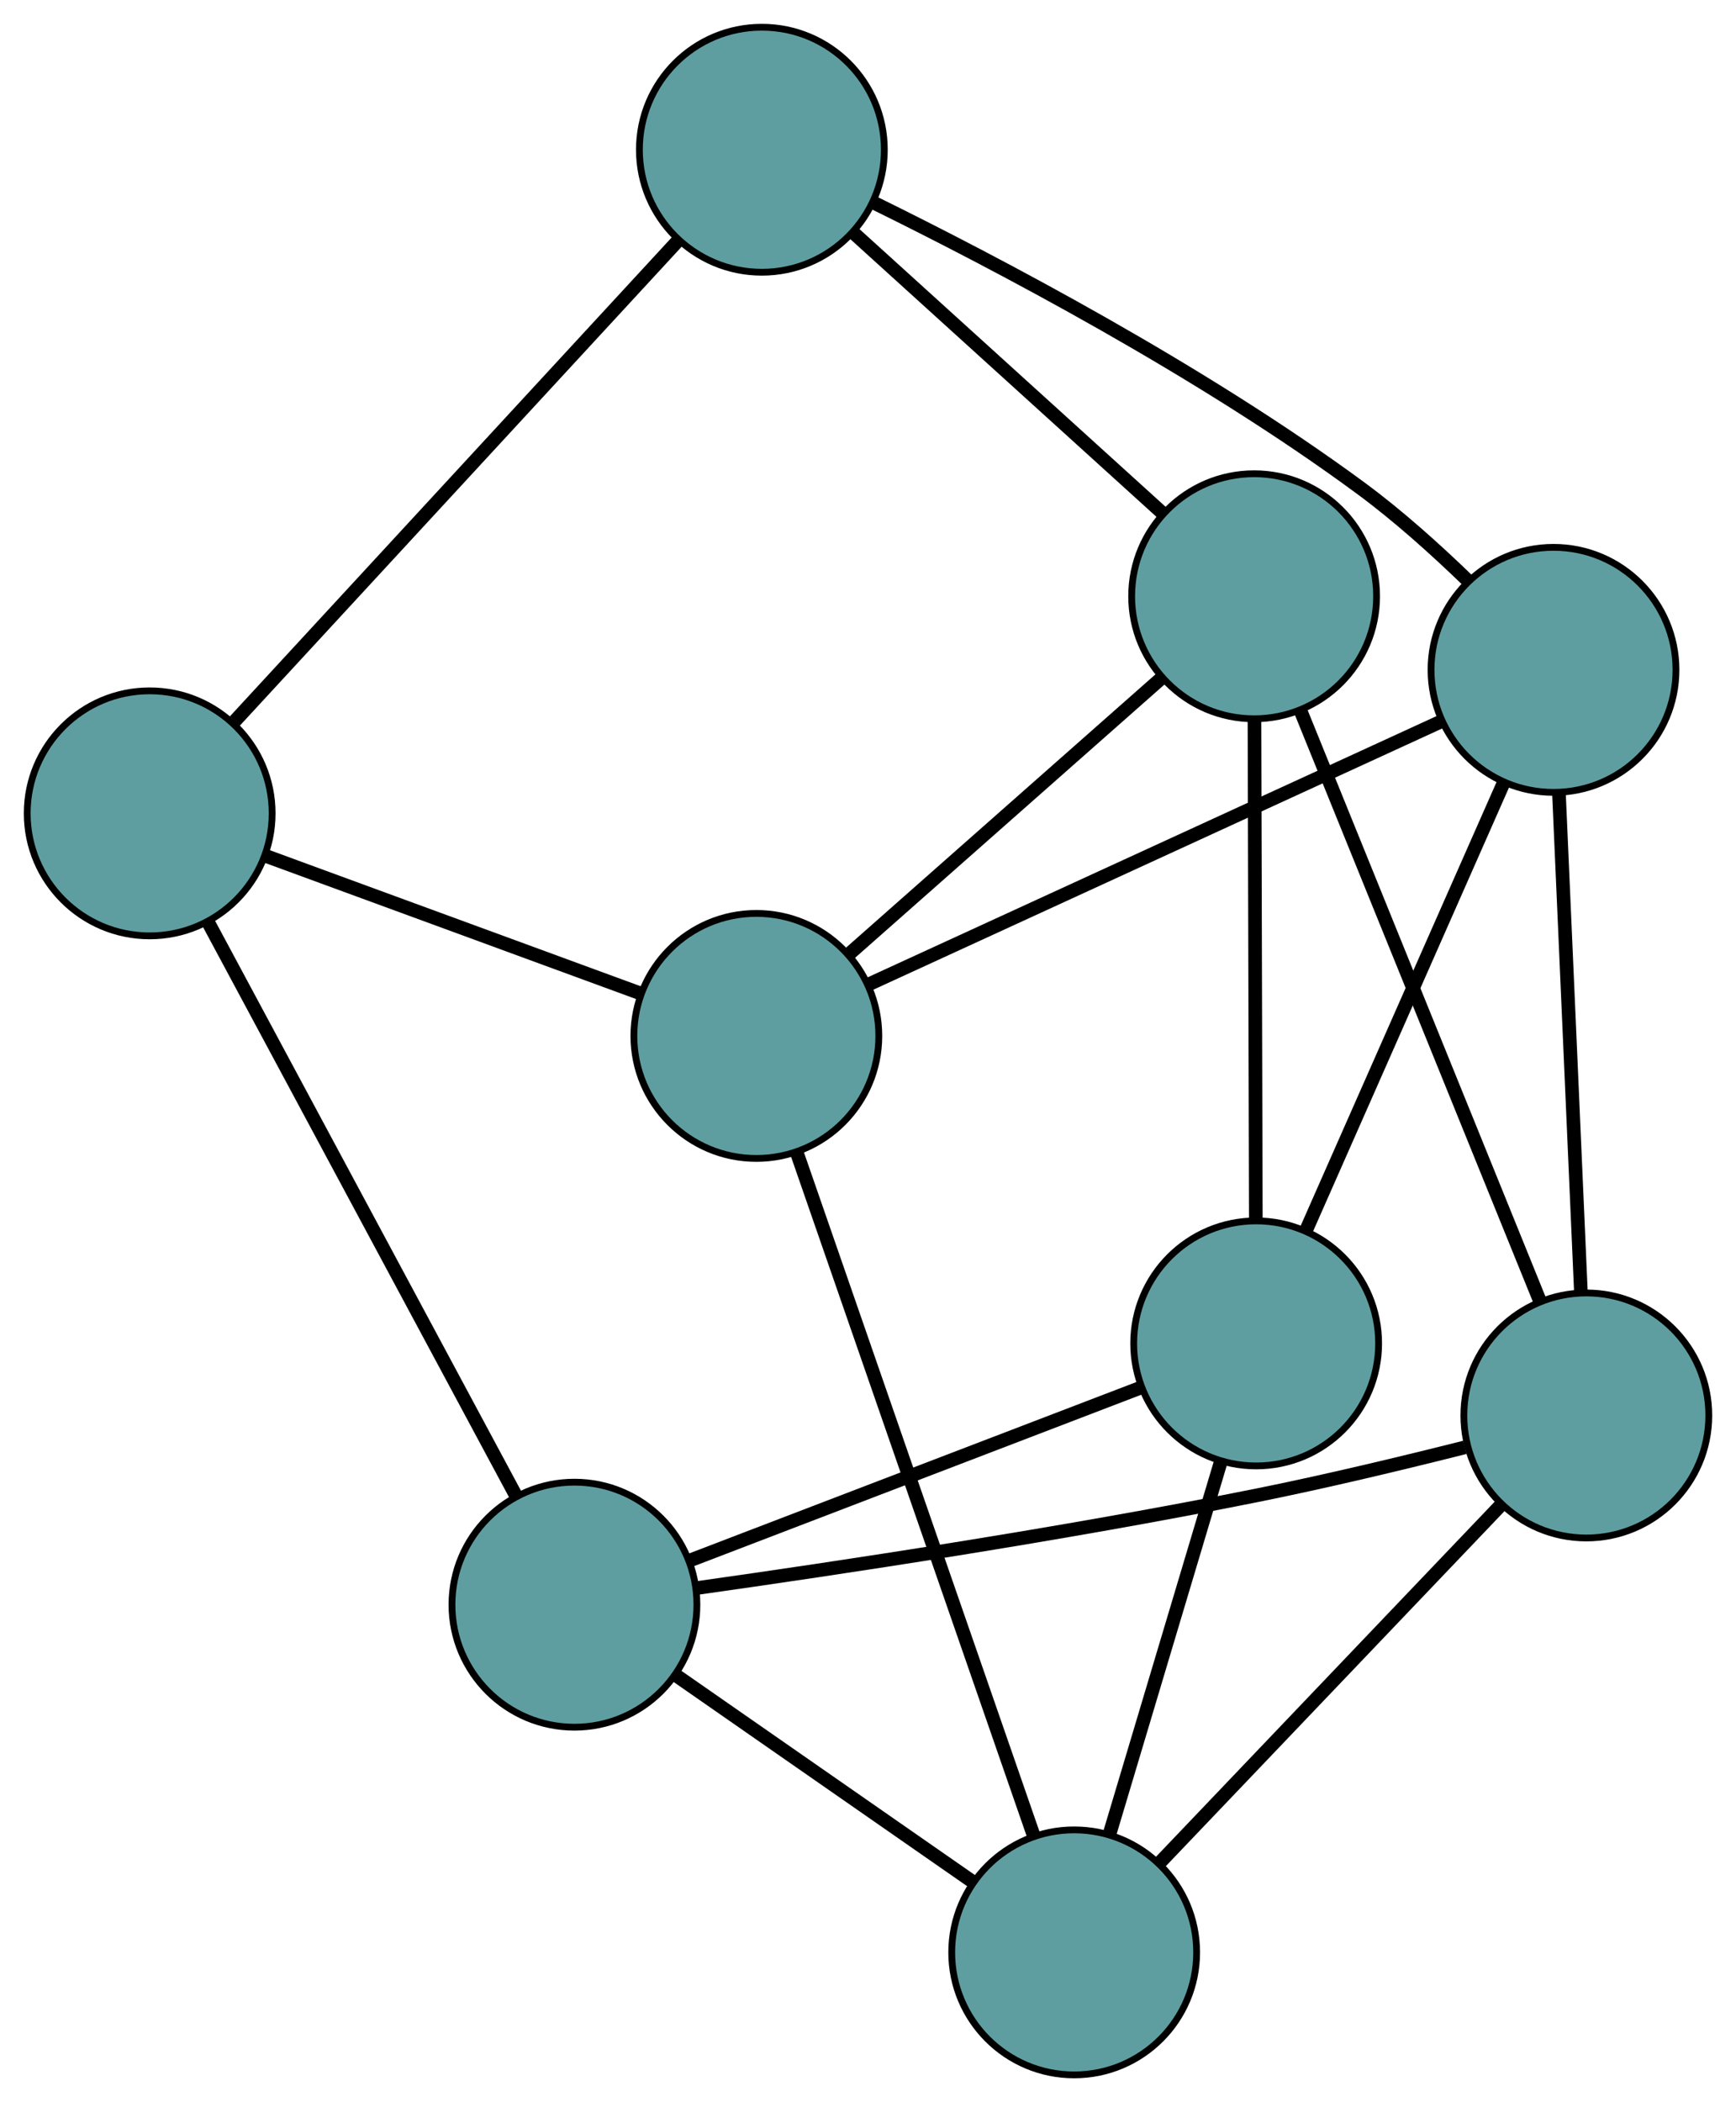 <?xml version="1.0" encoding="UTF-8" standalone="no"?>
<!DOCTYPE svg PUBLIC "-//W3C//DTD SVG 1.1//EN"
 "http://www.w3.org/Graphics/SVG/1.1/DTD/svg11.dtd">
<!-- Generated by graphviz version 2.36.0 (20140111.2315)
 -->
<!-- Title: G Pages: 1 -->
<svg width="100%" height="100%"
 viewBox="0.00 0.00 255.16 308.86" xmlns="http://www.w3.org/2000/svg" xmlns:xlink="http://www.w3.org/1999/xlink">
<g id="graph0" class="graph" transform="scale(1 1) rotate(0) translate(4 304.863)">
<title>G</title>
<!-- 0 -->
<g id="node1" class="node"><title>0</title>
<ellipse fill="cadetblue" stroke="black" cx="18" cy="-185.357" rx="18" ry="18"/>
</g>
<!-- 4 -->
<g id="node5" class="node"><title>4</title>
<ellipse fill="cadetblue" stroke="black" cx="80.431" cy="-69.087" rx="18" ry="18"/>
</g>
<!-- 0&#45;&#45;4 -->
<g id="edge1" class="edge"><title>0&#45;&#45;4</title>
<path fill="none" stroke="black" stroke-width="2" d="M26.681,-169.19C38.608,-146.977 59.935,-107.258 71.824,-85.117"/>
</g>
<!-- 5 -->
<g id="node6" class="node"><title>5</title>
<ellipse fill="cadetblue" stroke="black" cx="107.98" cy="-282.863" rx="18" ry="18"/>
</g>
<!-- 0&#45;&#45;5 -->
<g id="edge2" class="edge"><title>0&#45;&#45;5</title>
<path fill="none" stroke="black" stroke-width="2" d="M30.511,-198.915C47.702,-217.544 78.44,-250.853 95.575,-269.421"/>
</g>
<!-- 6 -->
<g id="node7" class="node"><title>6</title>
<ellipse fill="cadetblue" stroke="black" cx="107.17" cy="-152.654" rx="18" ry="18"/>
</g>
<!-- 0&#45;&#45;6 -->
<g id="edge3" class="edge"><title>0&#45;&#45;6</title>
<path fill="none" stroke="black" stroke-width="2" d="M35.193,-179.052C50.983,-173.261 74.257,-164.725 90.03,-158.94"/>
</g>
<!-- 1 -->
<g id="node2" class="node"><title>1</title>
<ellipse fill="cadetblue" stroke="black" cx="153.885" cy="-18" rx="18" ry="18"/>
</g>
<!-- 1&#45;&#45;4 -->
<g id="edge4" class="edge"><title>1&#45;&#45;4</title>
<path fill="none" stroke="black" stroke-width="2" d="M139.02,-28.338C126.276,-37.202 108.011,-49.905 95.273,-58.764"/>
</g>
<!-- 1&#45;&#45;6 -->
<g id="edge5" class="edge"><title>1&#45;&#45;6</title>
<path fill="none" stroke="black" stroke-width="2" d="M147.968,-35.054C139.032,-60.814 122.181,-109.385 113.186,-135.313"/>
</g>
<!-- 7 -->
<g id="node8" class="node"><title>7</title>
<ellipse fill="cadetblue" stroke="black" cx="229.162" cy="-96.889" rx="18" ry="18"/>
</g>
<!-- 1&#45;&#45;7 -->
<g id="edge6" class="edge"><title>1&#45;&#45;7</title>
<path fill="none" stroke="black" stroke-width="2" d="M166.315,-31.027C180.263,-45.644 202.758,-69.218 216.713,-83.842"/>
</g>
<!-- 8 -->
<g id="node9" class="node"><title>8</title>
<ellipse fill="cadetblue" stroke="black" cx="180.632" cy="-107.477" rx="18" ry="18"/>
</g>
<!-- 1&#45;&#45;8 -->
<g id="edge7" class="edge"><title>1&#45;&#45;8</title>
<path fill="none" stroke="black" stroke-width="2" d="M159.042,-35.252C163.748,-50.995 170.67,-74.151 175.399,-89.973"/>
</g>
<!-- 2 -->
<g id="node3" class="node"><title>2</title>
<ellipse fill="cadetblue" stroke="black" cx="224.338" cy="-206.441" rx="18" ry="18"/>
</g>
<!-- 2&#45;&#45;5 -->
<g id="edge8" class="edge"><title>2&#45;&#45;5</title>
<path fill="none" stroke="black" stroke-width="2" d="M211.678,-219.618C206.985,-224.158 201.48,-229.103 196.046,-233.107 172.578,-250.399 142.516,-266.187 124.279,-275.15"/>
</g>
<!-- 2&#45;&#45;6 -->
<g id="edge9" class="edge"><title>2&#45;&#45;6</title>
<path fill="none" stroke="black" stroke-width="2" d="M207.799,-198.849C185.469,-188.598 145.912,-170.439 123.625,-160.207"/>
</g>
<!-- 2&#45;&#45;7 -->
<g id="edge10" class="edge"><title>2&#45;&#45;7</title>
<path fill="none" stroke="black" stroke-width="2" d="M225.135,-188.351C226.028,-168.052 227.47,-135.315 228.364,-115.006"/>
</g>
<!-- 2&#45;&#45;8 -->
<g id="edge11" class="edge"><title>2&#45;&#45;8</title>
<path fill="none" stroke="black" stroke-width="2" d="M216.924,-189.653C208.838,-171.345 195.979,-142.227 187.937,-124.017"/>
</g>
<!-- 3 -->
<g id="node4" class="node"><title>3</title>
<ellipse fill="cadetblue" stroke="black" cx="180.334" cy="-217.254" rx="18" ry="18"/>
</g>
<!-- 3&#45;&#45;5 -->
<g id="edge12" class="edge"><title>3&#45;&#45;5</title>
<path fill="none" stroke="black" stroke-width="2" d="M166.725,-229.594C153.789,-241.324 134.444,-258.866 121.528,-270.578"/>
</g>
<!-- 3&#45;&#45;6 -->
<g id="edge13" class="edge"><title>3&#45;&#45;6</title>
<path fill="none" stroke="black" stroke-width="2" d="M166.572,-205.103C153.492,-193.553 133.93,-176.281 120.87,-164.75"/>
</g>
<!-- 3&#45;&#45;7 -->
<g id="edge14" class="edge"><title>3&#45;&#45;7</title>
<path fill="none" stroke="black" stroke-width="2" d="M187.123,-200.517C196.399,-177.651 212.945,-136.865 222.273,-113.871"/>
</g>
<!-- 3&#45;&#45;8 -->
<g id="edge15" class="edge"><title>3&#45;&#45;8</title>
<path fill="none" stroke="black" stroke-width="2" d="M180.383,-199.126C180.438,-178.787 180.527,-145.982 180.583,-125.631"/>
</g>
<!-- 4&#45;&#45;7 -->
<g id="edge16" class="edge"><title>4&#45;&#45;7</title>
<path fill="none" stroke="black" stroke-width="2" d="M98.631,-71.562C118.79,-74.405 152.217,-79.424 180.751,-85.157 190.925,-87.202 202.198,-89.907 211.304,-92.205"/>
</g>
<!-- 4&#45;&#45;8 -->
<g id="edge17" class="edge"><title>4&#45;&#45;8</title>
<path fill="none" stroke="black" stroke-width="2" d="M97.428,-75.599C115.854,-82.659 145.093,-93.861 163.551,-100.933"/>
</g>
</g>
</svg>

